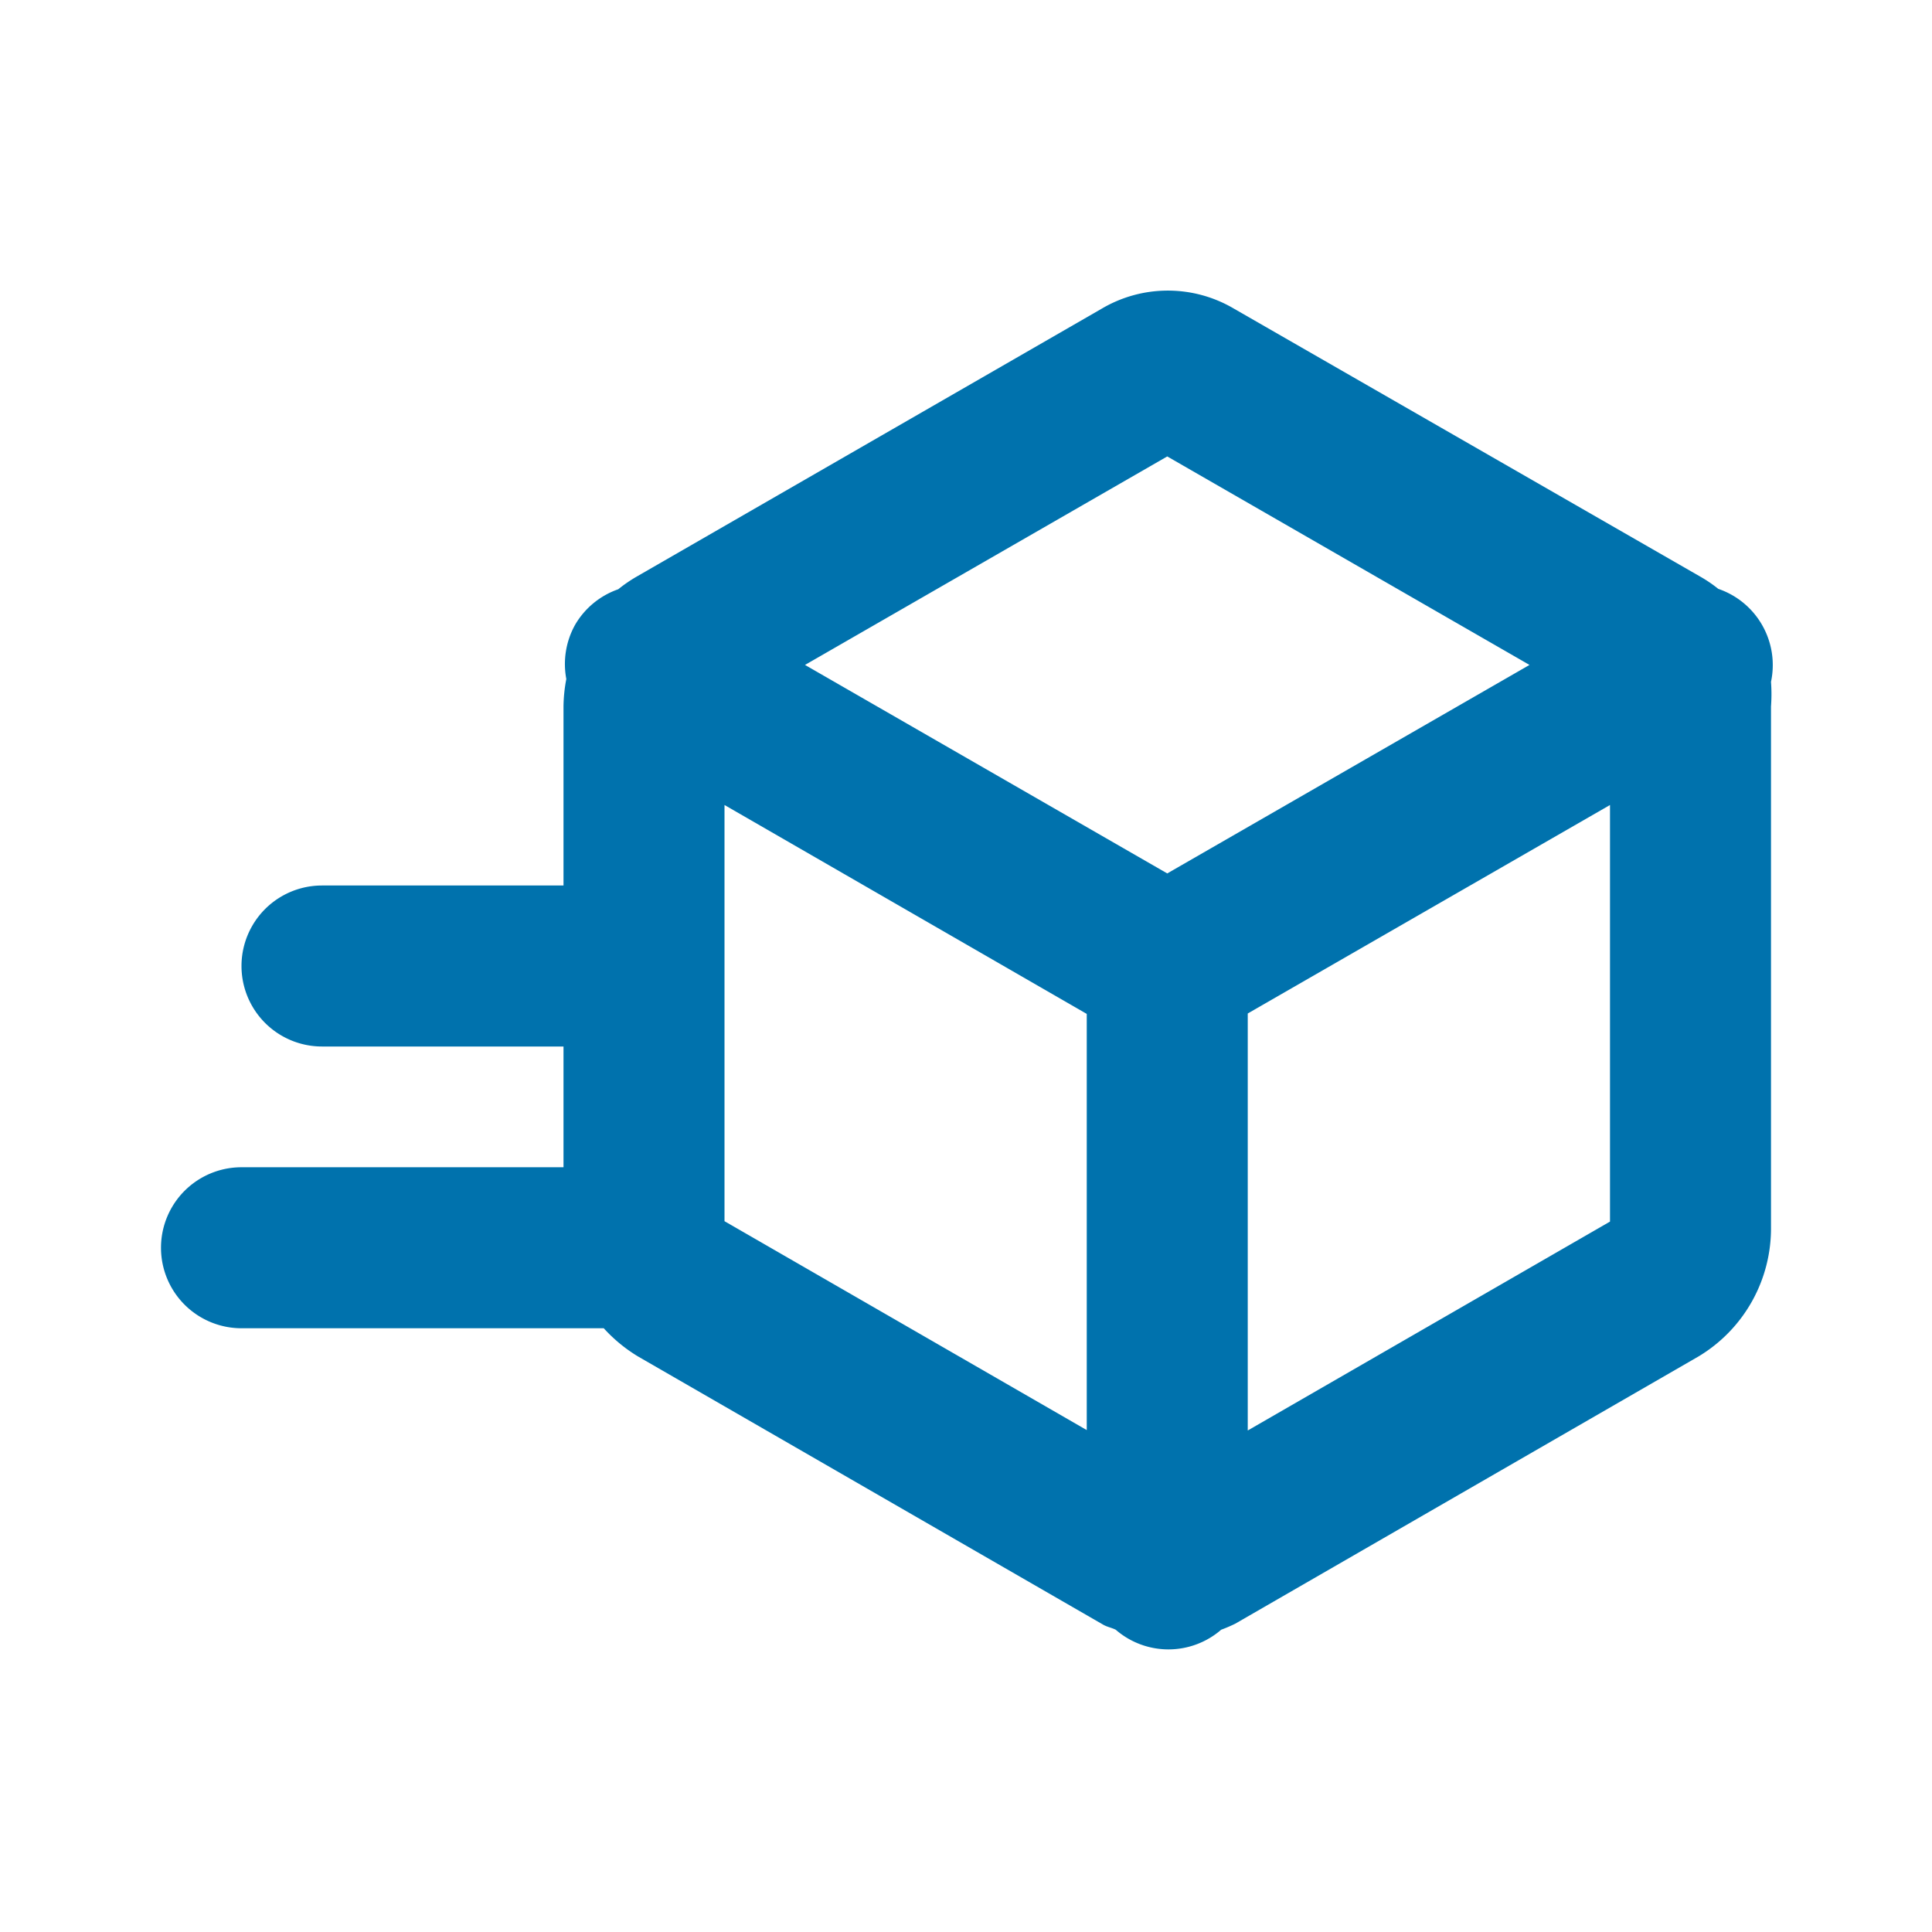 <svg xmlns="http://www.w3.org/2000/svg" xmlns:xlink="http://www.w3.org/1999/xlink" viewBox="0 0 48 48"><defs><style>.cls-1{fill:#0072ad;}.cls-2{opacity:0;}.cls-3{clip-path:url(#clip-path);}</style><clipPath id="clip-path"><rect class="cls-1" width="48" height="48"/></clipPath></defs><g id="icones"><path class="cls-1" d="M44,16.94a2,2,0,0,0-1.31-2.31,3.41,3.41,0,0,0-.44-.3L30.66,7.67a3.23,3.23,0,0,0-3.29,0L15.81,14.33a3.58,3.58,0,0,0-.45.31,2,2,0,0,0-1.07.88,2,2,0,0,0-.22,1.35,3.82,3.82,0,0,0-.07.68V22H8a2,2,0,0,0,0,4h6v3H6a2,2,0,0,0,0,4h9a3.82,3.82,0,0,0,.85.7l11.55,6.66c.1.06.22.08.32.13a2,2,0,0,0,2.62,0,3.68,3.68,0,0,0,.35-.15L42.2,33.7A3.71,3.71,0,0,0,44,30.48V17.55a4.07,4.07,0,0,0,0-.61M29,11.34l9,5.18L29,21.7l-9-5.18ZM17.81,30.23ZM18,20l9,5.19V35.53l-9-5.19ZM31,35.54V25.18L40,20V30.35Z"/><g class="cls-2"><rect class="cls-1" width="48" height="48"/><g class="cls-3"><g class="cls-2"><rect class="cls-1" width="48" height="48"/><g class="cls-3"><rect class="cls-1" width="48" height="48"/></g></g></g></g></g></svg>